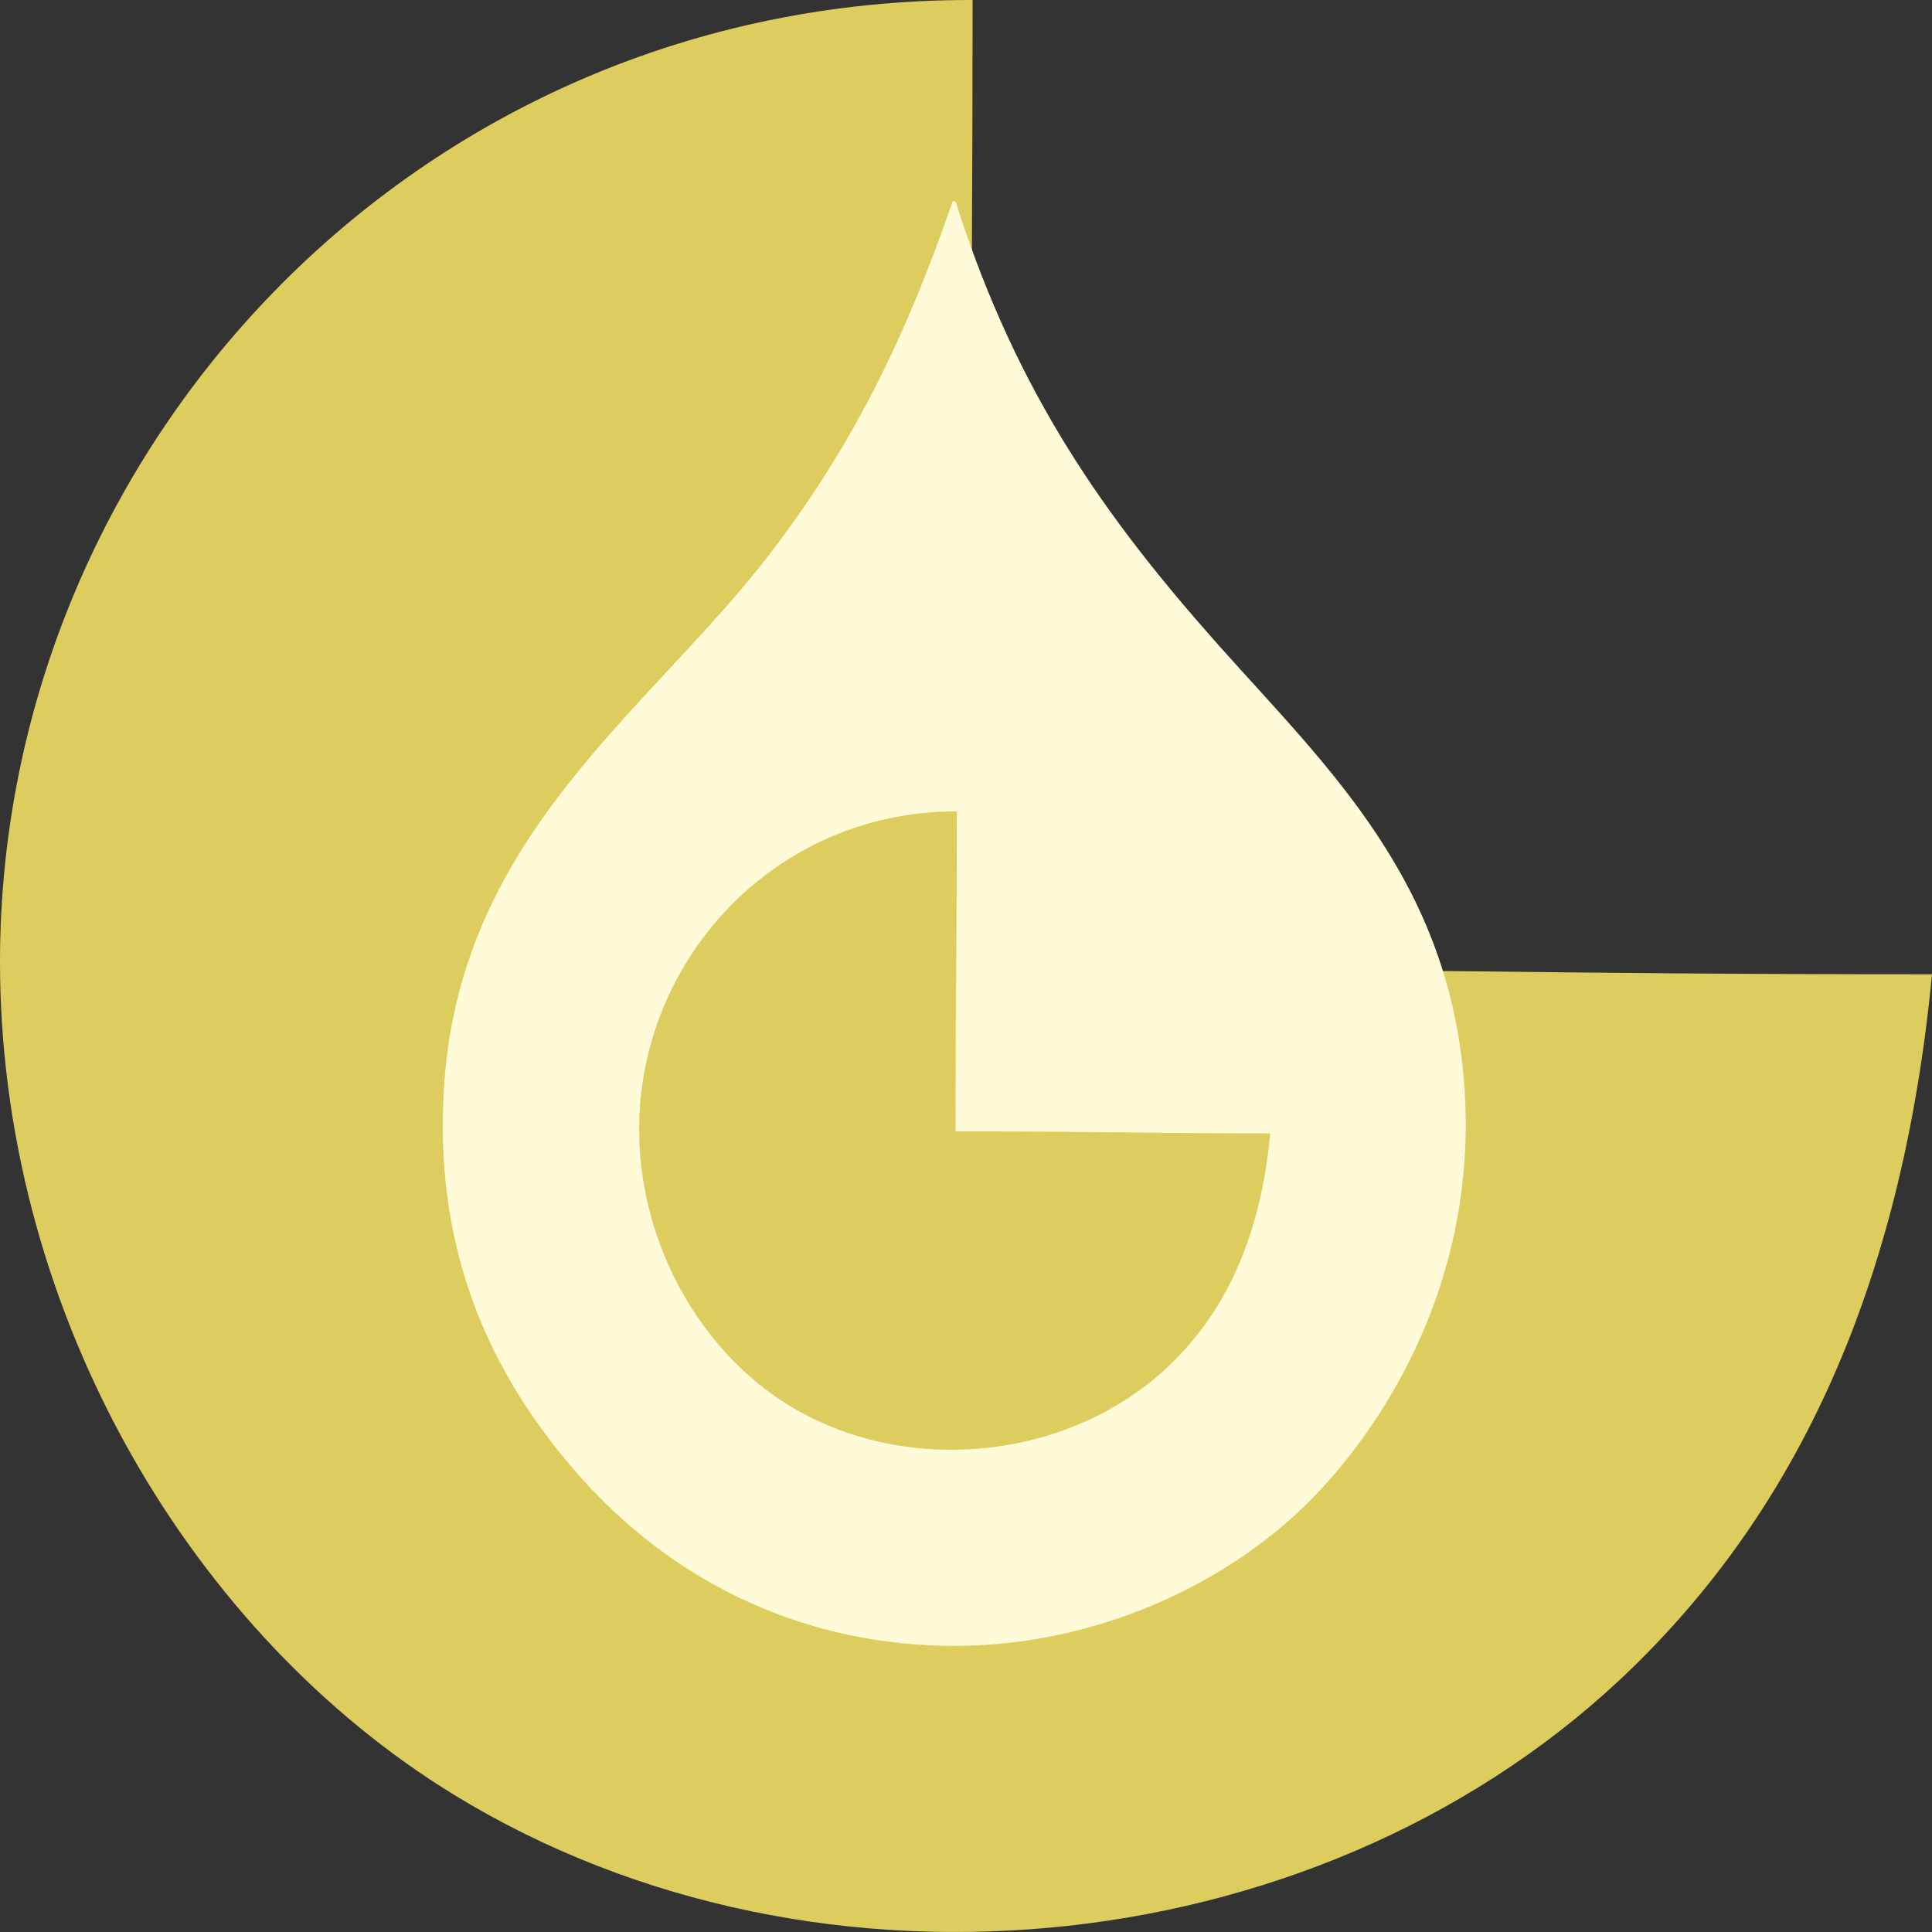 <svg xmlns="http://www.w3.org/2000/svg" width="48" height="48" viewBox="0 0 48 48">
  <rect x="0" y="0" width="48" height="48" fill="#333333" stroke="none"/>
  <g fill="none" fill-rule="evenodd">
    <path fill="#DDCD5E" d="M0.002,24.206 C0.117,32.79 4.812,40.627 11.278,44.59 C20.399,50.179 33.088,48.747 40.592,41.401 C44.552,37.527 47.241,32.12 48,24.206 C37.984,24.206 35.698,24.06 24.059,24.06 C24.059,16.202 24.164,7.853 24.164,0 C10.247,-0.035 -0.167,11.307 0.002,24.206 Z"/>
    <path fill="#FFFAD7" d="M23.773,5.109 C25.28,9.8 27.463,12.87 30.297,16.054 C33.009,19.1 36.145,21.985 36.401,27.315 C36.602,31.503 34.768,34.889 32.823,36.996 C30.653,39.348 27.13,40.967 23.457,40.89 C19.681,40.81 16.591,39.145 14.406,36.681 C12.231,34.227 10.736,31.121 11.039,26.893 C11.484,20.679 16.153,17.644 19.143,13.739 C21.086,11.198 22.442,8.57 23.667,5.003 C23.757,4.985 23.766,5.046 23.773,5.109 Z M23.773,20.159 C19.227,20.147 15.824,23.895 15.88,28.157 C15.917,30.994 17.451,33.583 19.563,34.893 C22.543,36.739 26.689,36.266 29.14,33.839 C30.434,32.559 31.313,30.772 31.56,28.157 C28.288,28.157 27.541,28.109 23.739,28.109 C23.739,25.512 23.773,22.754 23.773,20.159 Z"/>
  </g>
</svg>
